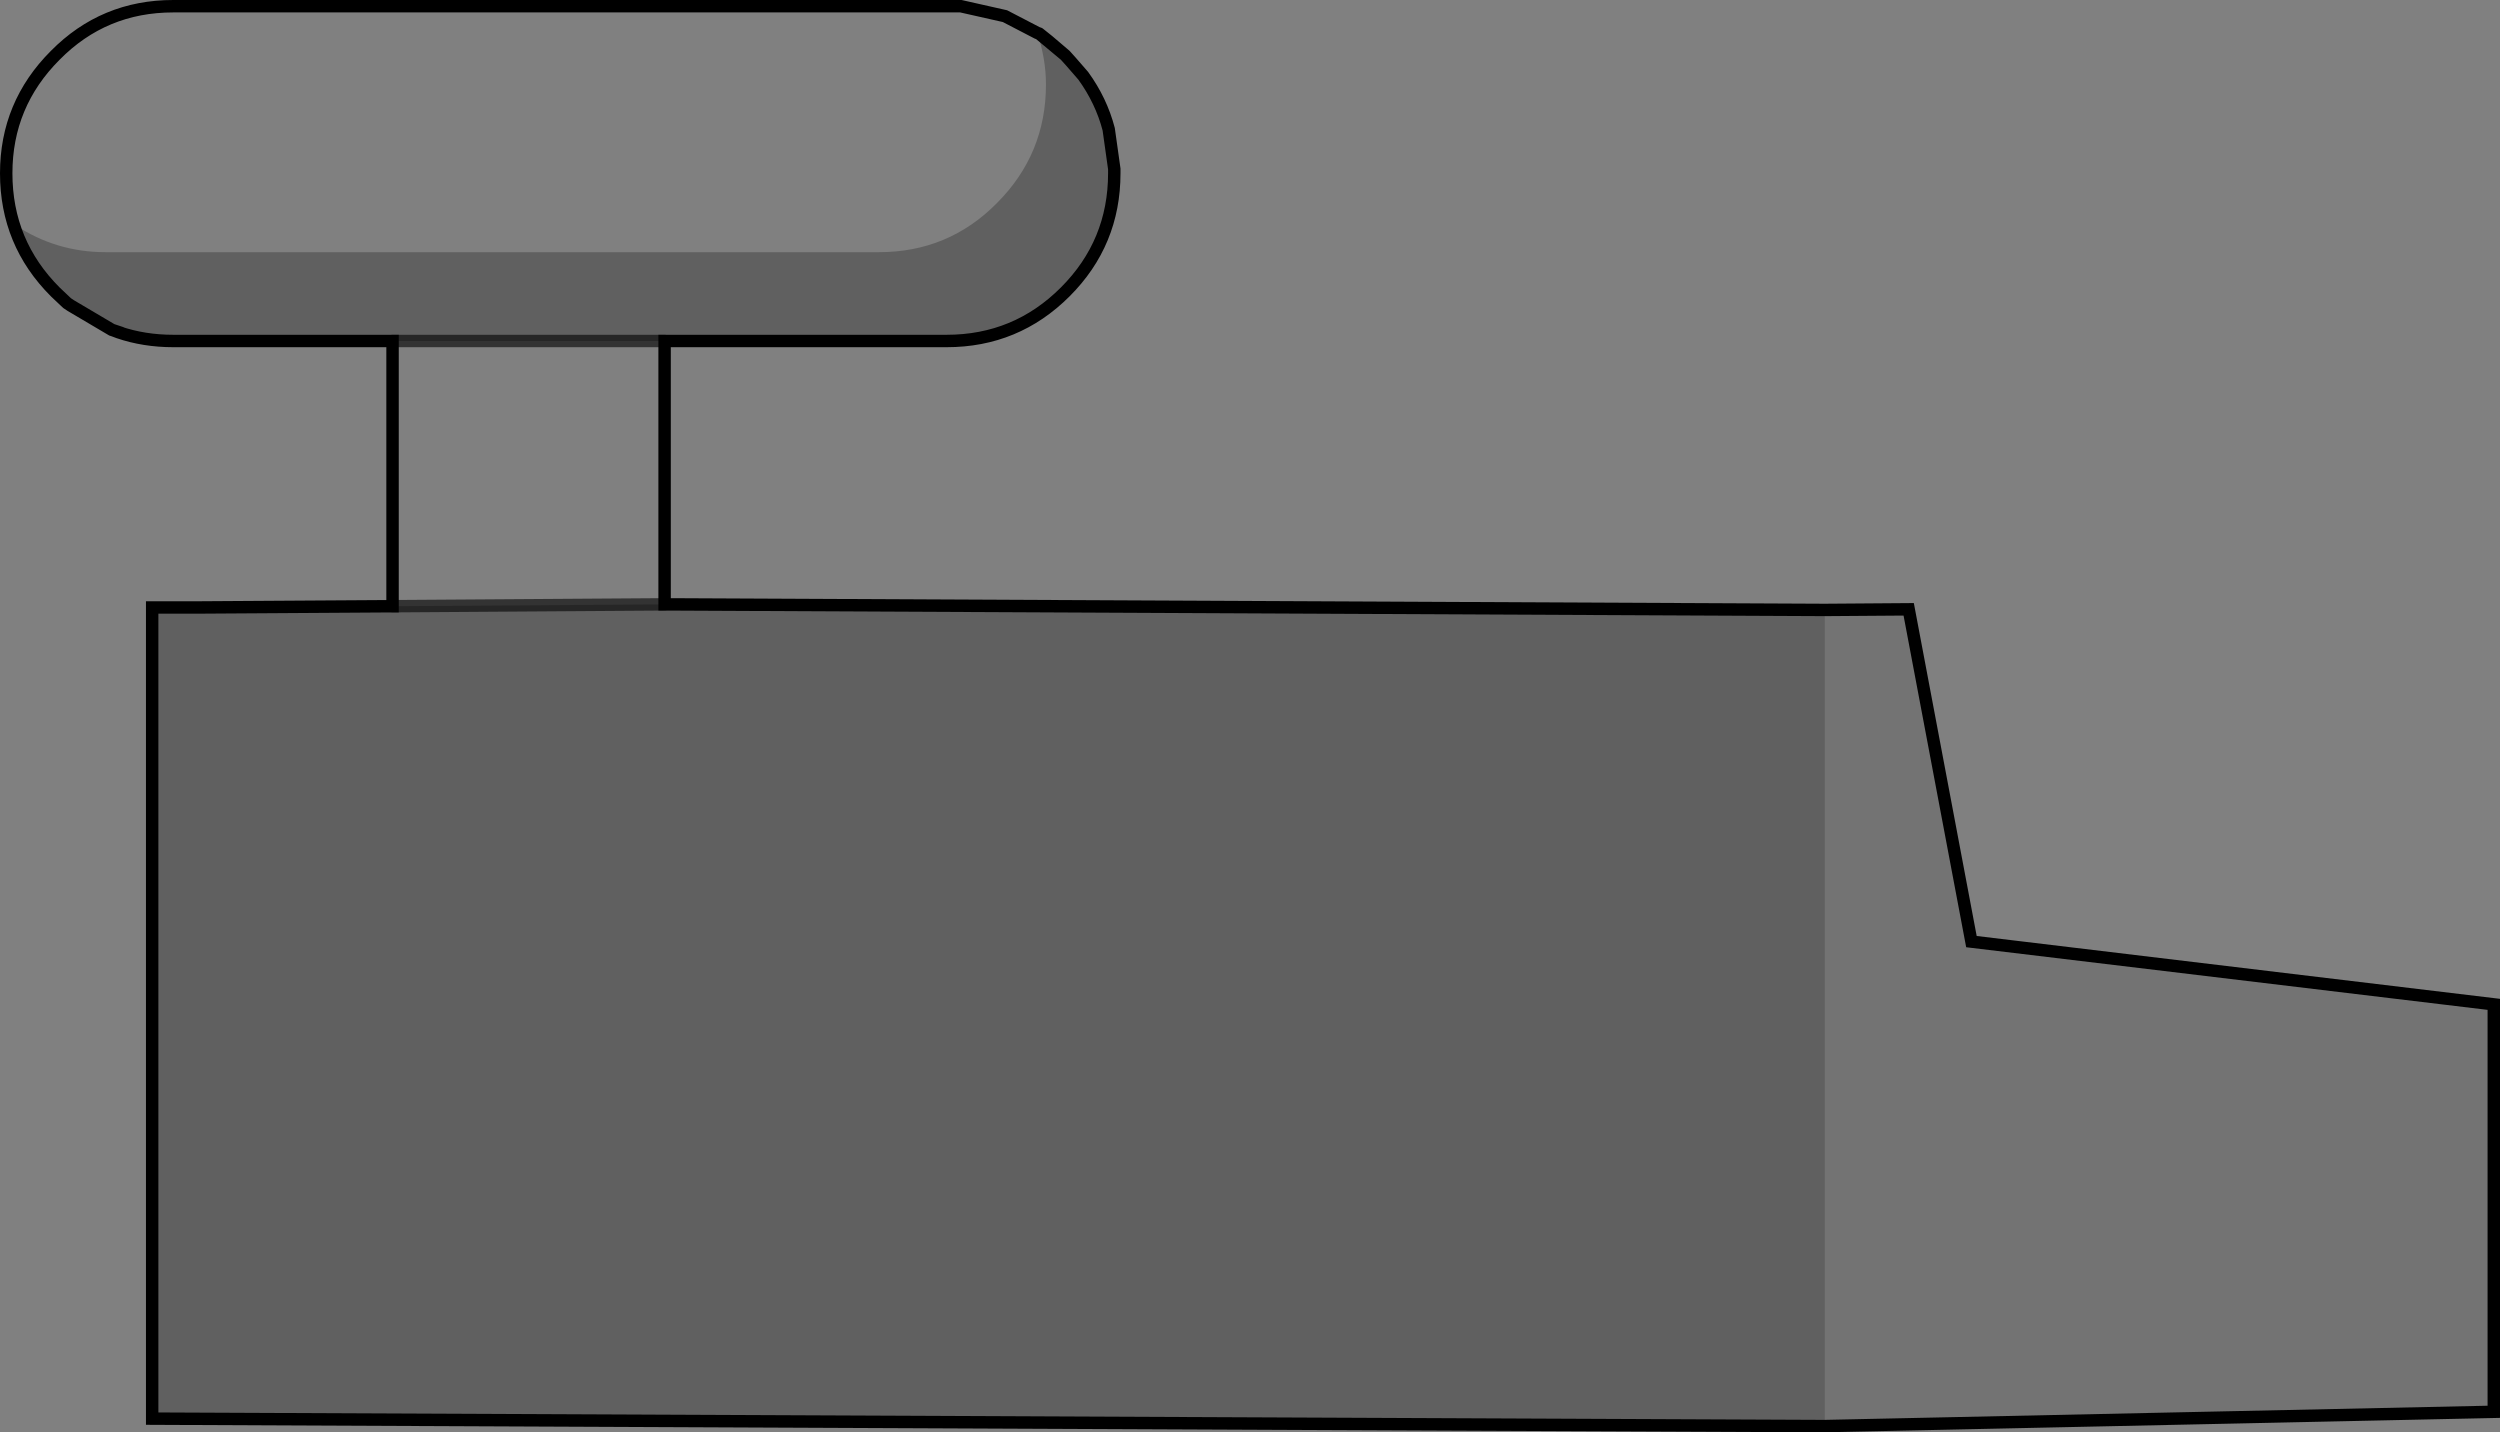 <?xml version="1.0" encoding="UTF-8" standalone="no"?>
<svg xmlns:xlink="http://www.w3.org/1999/xlink" height="115.3px" width="201.25px" xmlns="http://www.w3.org/2000/svg">
  <rect width="100%" height="100%" fill="#808080" stroke="none"/>
  <g transform="matrix(1.0, 0.0, 0.0, 1.0, 100.6, 57.65)">
    <path d="M46.3 -8.55 L53.05 -8.6 58.1 18.15 100.15 23.2 100.15 56.0 46.3 57.15 46.3 -8.45 46.3 -8.55" fill="#000000" fill-opacity="0.098" fill-rule="evenodd" stroke="none"/>
    <path d="M46.3 -8.55 L46.3 -8.45 46.3 57.15 -88.35 56.55 -88.35 -8.3 -84.45 -8.75 -69.0 -8.85 -47.1 -9.0 46.3 -8.55 M-69.0 -30.2 L-86.65 -30.2 -90.85 -30.85 -91.45 -31.05 -91.6 -31.1 -94.9 -33.05 Q-98.1 -35.65 -99.4 -39.55 -96.1 -37.35 -92.1 -37.35 L-29.85 -37.35 Q-24.25 -37.35 -20.35 -41.3 -16.4 -45.25 -16.4 -50.85 -16.4 -52.9 -17.1 -55.0 L-16.2 -54.35 -14.85 -53.2 -14.4 -52.7 -13.4 -51.55 -12.6 -50.25 Q-11.8 -48.8 -11.35 -47.25 L-10.9 -44.05 -10.9 -43.9 -10.9 -43.7 Q-10.9 -38.1 -14.85 -34.15 -18.8 -30.2 -24.4 -30.2 L-47.1 -30.2 -69.0 -30.2" fill="#000000" fill-opacity="0.247" fill-rule="evenodd" stroke="none"/>
    <path d="M-69.0 -8.85 L-69.0 -30.2 -47.1 -30.2 -47.1 -9.0 -69.0 -8.85 M-94.9 -33.05 L-95.2 -33.25 -96.15 -34.15 Q-100.1 -38.1 -100.1 -43.7 -100.1 -49.25 -96.15 -53.2 -92.25 -57.15 -86.65 -57.15 L-24.4 -57.15 -24.25 -57.15 -24.05 -57.15 -23.9 -57.15 -23.65 -57.15 -23.5 -57.15 -23.4 -57.15 -23.25 -57.15 -19.7 -56.35 -17.1 -55.0 Q-16.4 -52.9 -16.4 -50.85 -16.4 -45.25 -20.35 -41.3 -24.25 -37.35 -29.85 -37.35 L-92.1 -37.35 Q-96.1 -37.35 -99.4 -39.55 -98.1 -35.65 -94.9 -33.05" fill="#ffffff" fill-opacity="0.0" fill-rule="evenodd" stroke="none"/>
    <path d="M-91.6 -31.1 Q-93.15 -31.75 -94.6 -32.85 L-94.9 -33.05 -91.6 -31.1" fill="#babcbe" fill-rule="evenodd" stroke="none"/>
    <path d="M-88.35 -8.3 L-88.35 -8.75 -84.45 -8.75 -88.35 -8.3" fill="#dcddde" fill-rule="evenodd" stroke="none"/>
    <path d="M-17.1 -55.0 L-16.95 -54.95 -16.2 -54.35 -17.1 -55.0 M-13.4 -51.55 Q-11.95 -49.55 -11.35 -47.25 -11.8 -48.8 -12.6 -50.25 L-13.4 -51.55" fill="#ebeced" fill-rule="evenodd" stroke="none"/>
    <path d="M46.3 57.15 L100.15 56.0 100.15 23.2 58.1 18.15 53.05 -8.6 46.3 -8.55 -47.1 -9.0 -47.1 -30.2 -24.4 -30.2 Q-18.8 -30.2 -14.85 -34.15 -10.9 -38.1 -10.9 -43.7 L-10.9 -43.9 -10.9 -44.05 -11.35 -47.25 Q-11.95 -49.55 -13.4 -51.55 L-14.4 -52.7 -14.85 -53.2 -16.95 -54.95 -16.2 -54.35 -14.85 -53.2 M46.3 57.15 L-88.35 56.55 -88.35 -8.3 -88.35 -8.75 -84.45 -8.75 -69.0 -8.85 -69.0 -30.2 -86.65 -30.2 Q-89.0 -30.2 -91.05 -30.9 L-91.45 -31.05 -91.6 -31.1 -94.9 -33.05 -95.2 -33.25 -96.15 -34.15 Q-100.1 -38.1 -100.1 -43.7 -100.1 -49.25 -96.15 -53.2 -92.25 -57.15 -86.65 -57.15 L-24.4 -57.15 -24.25 -57.15 -24.05 -57.15 -23.9 -57.15 -23.65 -57.15 -23.5 -57.15 -23.4 -57.15 -23.25 -57.15 -19.7 -56.35 -17.1 -55.0 -16.95 -54.95 M-91.45 -31.05 L-90.85 -30.85" fill="none" stroke="#000000" stroke-linecap="round" stroke-linejoin="miter-clip" stroke-miterlimit="4.0" stroke-width="1.0"/>
    <path d="M-69.0 -30.2 L-47.1 -30.2 M-47.1 -9.0 L-69.0 -8.85" fill="none" stroke="#000000" stroke-linecap="round" stroke-linejoin="miter-clip" stroke-miterlimit="4.0" stroke-opacity="0.6" stroke-width="1.0"/>
  </g>
</svg>
